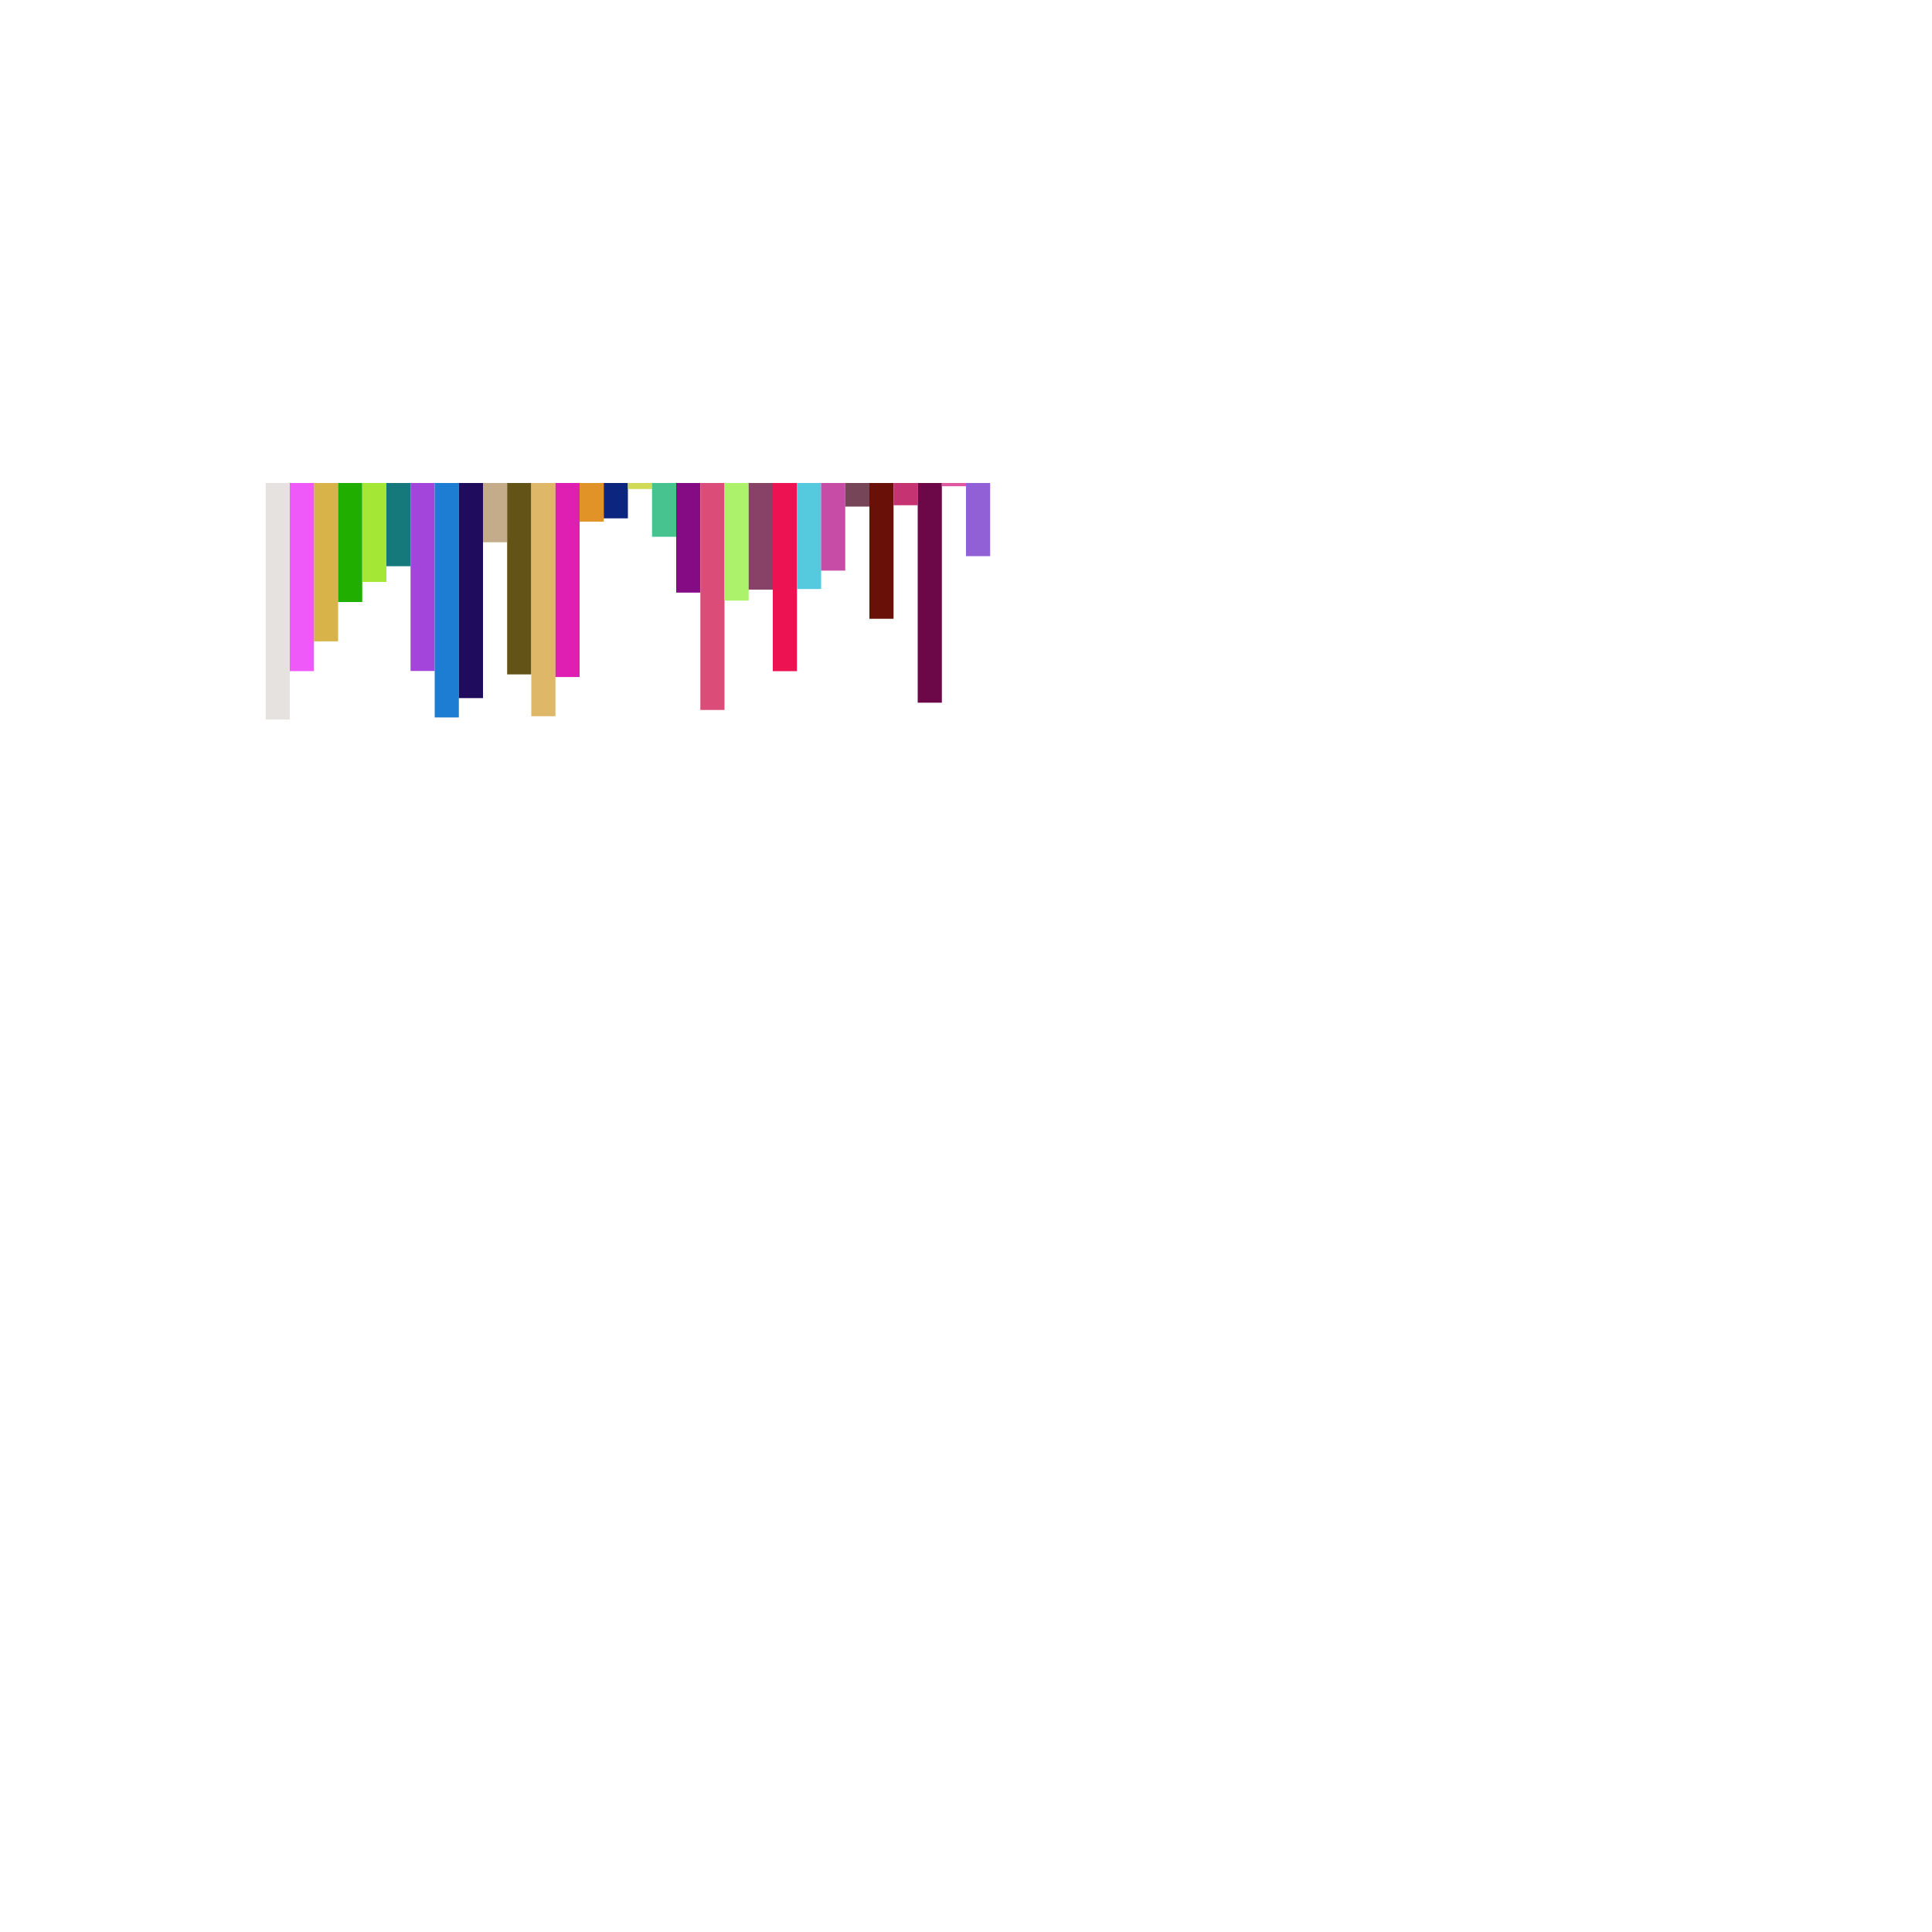 <svg width="800" height="800" version="1.1" xmlns="http://www.w3.org/2000/svg">

	<rect id="R3" x="130.0" y="200.0" width="10.0" height="65.564" fill="rgb(215,179,74)" visibility="visible" >
		<animate attributeType="xml" begin="5ms" dur="40ms" attributeName="x" from="130.0" to="120.0" fill="freeze" />
		<animate attributeType="xml" begin="117ms" dur="40ms" attributeName="x" from="120.0" to="110.0" fill="freeze" />
		<animate attributeType="xml" begin="225ms" dur="40ms" attributeName="x" from="110.0" to="120.0" fill="freeze" />
		<animate attributeType="xml" begin="229ms" dur="40ms" attributeName="x" from="120.0" to="130.0" fill="freeze" />
		<animate attributeType="xml" begin="233ms" dur="40ms" attributeName="x" from="130.0" to="140.0" fill="freeze" />
		<animate attributeType="xml" begin="465ms" dur="40ms" attributeName="x" from="140.0" to="150.0" fill="freeze" />
		<animate attributeType="xml" begin="657ms" dur="40ms" attributeName="x" from="150.0" to="160.0" fill="freeze" />
		<animate attributeType="xml" begin="661ms" dur="40ms" attributeName="x" from="160.0" to="170.0" fill="freeze" />
		<animate attributeType="xml" begin="665ms" dur="40ms" attributeName="x" from="170.0" to="180.0" fill="freeze" />
		<animate attributeType="xml" begin="669ms" dur="40ms" attributeName="x" from="180.0" to="190.0" fill="freeze" />
		<animate attributeType="xml" begin="673ms" dur="40ms" attributeName="x" from="190.0" to="200.0" fill="freeze" />
		<animate attributeType="xml" begin="733ms" dur="40ms" attributeName="x" from="200.0" to="210.0" fill="freeze" />
		<animate attributeType="xml" begin="737ms" dur="40ms" attributeName="x" from="210.0" to="220.0" fill="freeze" />
		<animate attributeType="xml" begin="793ms" dur="40ms" attributeName="x" from="220.0" to="230.0" fill="freeze" />
		<animate attributeType="xml" begin="797ms" dur="40ms" attributeName="x" from="230.0" to="240.0" fill="freeze" />
		<animate attributeType="xml" begin="801ms" dur="40ms" attributeName="x" from="240.0" to="250.0" fill="freeze" />
		<animate attributeType="xml" begin="805ms" dur="40ms" attributeName="x" from="250.0" to="260.0" fill="freeze" />
		<animate attributeType="xml" begin="809ms" dur="40ms" attributeName="x" from="260.0" to="270.0" fill="freeze" />
		<animate attributeType="xml" begin="857ms" dur="40ms" attributeName="x" from="270.0" to="280.0" fill="freeze" />
		<animate attributeType="xml" begin="861ms" dur="40ms" attributeName="x" from="280.0" to="290.0" fill="freeze" />
		<animate attributeType="xml" begin="1197ms" dur="40ms" attributeName="fill" values="rgb(215,179,74);rgb(0,255,0)" fill="freeze" />
	</rect>
	<rect id="R4" x="140.0" y="200.0" width="10.0" height="49.28" fill="rgb(32,174,1)" visibility="visible" >
		<animate attributeType="xml" begin="9ms" dur="40ms" attributeName="x" from="140.0" to="130.0" fill="freeze" />
		<animate attributeType="xml" begin="121ms" dur="40ms" attributeName="x" from="130.0" to="120.0" fill="freeze" />
		<animate attributeType="xml" begin="225ms" dur="40ms" attributeName="x" from="120.0" to="110.0" fill="freeze" />
		<animate attributeType="xml" begin="317ms" dur="40ms" attributeName="x" from="110.0" to="120.0" fill="freeze" />
		<animate attributeType="xml" begin="321ms" dur="40ms" attributeName="x" from="120.0" to="130.0" fill="freeze" />
		<animate attributeType="xml" begin="529ms" dur="40ms" attributeName="x" from="130.0" to="140.0" fill="freeze" />
		<animate attributeType="xml" begin="713ms" dur="40ms" attributeName="x" from="140.0" to="150.0" fill="freeze" />
		<animate attributeType="xml" begin="717ms" dur="40ms" attributeName="x" from="150.0" to="160.0" fill="freeze" />
		<animate attributeType="xml" begin="721ms" dur="40ms" attributeName="x" from="160.0" to="170.0" fill="freeze" />
		<animate attributeType="xml" begin="725ms" dur="40ms" attributeName="x" from="170.0" to="180.0" fill="freeze" />
		<animate attributeType="xml" begin="729ms" dur="40ms" attributeName="x" from="180.0" to="190.0" fill="freeze" />
		<animate attributeType="xml" begin="785ms" dur="40ms" attributeName="x" from="190.0" to="200.0" fill="freeze" />
		<animate attributeType="xml" begin="789ms" dur="40ms" attributeName="x" from="200.0" to="210.0" fill="freeze" />
		<animate attributeType="xml" begin="841ms" dur="40ms" attributeName="x" from="210.0" to="220.0" fill="freeze" />
		<animate attributeType="xml" begin="845ms" dur="40ms" attributeName="x" from="220.0" to="230.0" fill="freeze" />
		<animate attributeType="xml" begin="849ms" dur="40ms" attributeName="x" from="230.0" to="240.0" fill="freeze" />
		<animate attributeType="xml" begin="897ms" dur="40ms" attributeName="x" from="240.0" to="250.0" fill="freeze" />
		<animate attributeType="xml" begin="933ms" dur="40ms" attributeName="x" from="250.0" to="260.0" fill="freeze" />
		<animate attributeType="xml" begin="937ms" dur="40ms" attributeName="x" from="260.0" to="270.0" fill="freeze" />
		<animate attributeType="xml" begin="1189ms" dur="40ms" attributeName="fill" values="rgb(32,174,1);rgb(0,255,0)" fill="freeze" />
	</rect>
	<rect id="R5" x="150.0" y="200.0" width="10.0" height="40.971" fill="rgb(165,231,53)" visibility="visible" >
		<animate attributeType="xml" begin="13ms" dur="40ms" attributeName="x" from="150.0" to="140.0" fill="freeze" />
		<animate attributeType="xml" begin="125ms" dur="40ms" attributeName="x" from="140.0" to="130.0" fill="freeze" />
		<animate attributeType="xml" begin="229ms" dur="40ms" attributeName="x" from="130.0" to="120.0" fill="freeze" />
		<animate attributeType="xml" begin="317ms" dur="40ms" attributeName="x" from="120.0" to="110.0" fill="freeze" />
		<animate attributeType="xml" begin="397ms" dur="40ms" attributeName="x" from="110.0" to="120.0" fill="freeze" />
		<animate attributeType="xml" begin="593ms" dur="40ms" attributeName="x" from="120.0" to="130.0" fill="freeze" />
		<animate attributeType="xml" begin="769ms" dur="40ms" attributeName="x" from="130.0" to="140.0" fill="freeze" />
		<animate attributeType="xml" begin="773ms" dur="40ms" attributeName="x" from="140.0" to="150.0" fill="freeze" />
		<animate attributeType="xml" begin="777ms" dur="40ms" attributeName="x" from="150.0" to="160.0" fill="freeze" />
		<animate attributeType="xml" begin="781ms" dur="40ms" attributeName="x" from="160.0" to="170.0" fill="freeze" />
		<animate attributeType="xml" begin="989ms" dur="40ms" attributeName="x" from="170.0" to="180.0" fill="freeze" />
		<animate attributeType="xml" begin="993ms" dur="40ms" attributeName="x" from="180.0" to="190.0" fill="freeze" />
		<animate attributeType="xml" begin="1013ms" dur="40ms" attributeName="x" from="190.0" to="200.0" fill="freeze" />
		<animate attributeType="xml" begin="1033ms" dur="40ms" attributeName="x" from="200.0" to="210.0" fill="freeze" />
		<animate attributeType="xml" begin="1037ms" dur="40ms" attributeName="x" from="210.0" to="220.0" fill="freeze" />
		<animate attributeType="xml" begin="1169ms" dur="40ms" attributeName="fill" values="rgb(165,231,53);rgb(0,255,0)" fill="freeze" />
	</rect>
	<rect id="R6" x="160.0" y="200.0" width="10.0" height="34.458" fill="rgb(21,121,123)" visibility="visible" >
		<animate attributeType="xml" begin="17ms" dur="40ms" attributeName="x" from="160.0" to="150.0" fill="freeze" />
		<animate attributeType="xml" begin="129ms" dur="40ms" attributeName="x" from="150.0" to="140.0" fill="freeze" />
		<animate attributeType="xml" begin="233ms" dur="40ms" attributeName="x" from="140.0" to="130.0" fill="freeze" />
		<animate attributeType="xml" begin="321ms" dur="40ms" attributeName="x" from="130.0" to="120.0" fill="freeze" />
		<animate attributeType="xml" begin="397ms" dur="40ms" attributeName="x" from="120.0" to="110.0" fill="freeze" />
		<animate attributeType="xml" begin="653ms" dur="40ms" attributeName="x" from="110.0" to="120.0" fill="freeze" />
		<animate attributeType="xml" begin="821ms" dur="40ms" attributeName="x" from="120.0" to="130.0" fill="freeze" />
		<animate attributeType="xml" begin="825ms" dur="40ms" attributeName="x" from="130.0" to="140.0" fill="freeze" />
		<animate attributeType="xml" begin="829ms" dur="40ms" attributeName="x" from="140.0" to="150.0" fill="freeze" />
		<animate attributeType="xml" begin="833ms" dur="40ms" attributeName="x" from="150.0" to="160.0" fill="freeze" />
		<animate attributeType="xml" begin="1025ms" dur="40ms" attributeName="x" from="160.0" to="170.0" fill="freeze" />
		<animate attributeType="xml" begin="1045ms" dur="40ms" attributeName="x" from="170.0" to="180.0" fill="freeze" />
		<animate attributeType="xml" begin="1065ms" dur="40ms" attributeName="x" from="180.0" to="190.0" fill="freeze" />
		<animate attributeType="xml" begin="1069ms" dur="40ms" attributeName="x" from="190.0" to="200.0" fill="freeze" />
		<animate attributeType="xml" begin="1161ms" dur="40ms" attributeName="fill" values="rgb(21,121,123);rgb(0,255,0)" fill="freeze" />
	</rect>
	<rect id="R7" x="170.0" y="200.0" width="10.0" height="77.841" fill="rgb(163,69,218)" visibility="visible" >
		<animate attributeType="xml" begin="21ms" dur="40ms" attributeName="x" from="170.0" to="160.0" fill="freeze" />
		<animate attributeType="xml" begin="133ms" dur="40ms" attributeName="x" from="160.0" to="150.0" fill="freeze" />
		<animate attributeType="xml" begin="401ms" dur="40ms" attributeName="x" from="150.0" to="160.0" fill="freeze" />
		<animate attributeType="xml" begin="597ms" dur="40ms" attributeName="x" from="160.0" to="170.0" fill="freeze" />
		<animate attributeType="xml" begin="601ms" dur="40ms" attributeName="x" from="170.0" to="180.0" fill="freeze" />
		<animate attributeType="xml" begin="605ms" dur="40ms" attributeName="x" from="180.0" to="190.0" fill="freeze" />
		<animate attributeType="xml" begin="609ms" dur="40ms" attributeName="x" from="190.0" to="200.0" fill="freeze" />
		<animate attributeType="xml" begin="613ms" dur="40ms" attributeName="x" from="200.0" to="210.0" fill="freeze" />
		<animate attributeType="xml" begin="677ms" dur="40ms" attributeName="x" from="210.0" to="220.0" fill="freeze" />
		<animate attributeType="xml" begin="681ms" dur="40ms" attributeName="x" from="220.0" to="230.0" fill="freeze" />
		<animate attributeType="xml" begin="741ms" dur="40ms" attributeName="x" from="230.0" to="240.0" fill="freeze" />
		<animate attributeType="xml" begin="745ms" dur="40ms" attributeName="x" from="240.0" to="250.0" fill="freeze" />
		<animate attributeType="xml" begin="749ms" dur="40ms" attributeName="x" from="250.0" to="260.0" fill="freeze" />
		<animate attributeType="xml" begin="753ms" dur="40ms" attributeName="x" from="260.0" to="270.0" fill="freeze" />
		<animate attributeType="xml" begin="757ms" dur="40ms" attributeName="x" from="270.0" to="280.0" fill="freeze" />
		<animate attributeType="xml" begin="813ms" dur="40ms" attributeName="x" from="280.0" to="290.0" fill="freeze" />
		<animate attributeType="xml" begin="817ms" dur="40ms" attributeName="x" from="290.0" to="300.0" fill="freeze" />
		<animate attributeType="xml" begin="1201ms" dur="40ms" attributeName="fill" values="rgb(163,69,218);rgb(0,255,0)" fill="freeze" />
	</rect>
	<rect id="R8" x="180.0" y="200.0" width="10.0" height="97.075" fill="rgb(28,125,210)" visibility="visible" >
		<animate attributeType="xml" begin="25ms" dur="40ms" attributeName="x" from="180.0" to="170.0" fill="freeze" />
		<animate attributeType="xml" begin="137ms" dur="40ms" attributeName="x" from="170.0" to="180.0" fill="freeze" />
		<animate attributeType="xml" begin="141ms" dur="40ms" attributeName="x" from="180.0" to="190.0" fill="freeze" />
		<animate attributeType="xml" begin="145ms" dur="40ms" attributeName="x" from="190.0" to="200.0" fill="freeze" />
		<animate attributeType="xml" begin="149ms" dur="40ms" attributeName="x" from="200.0" to="210.0" fill="freeze" />
		<animate attributeType="xml" begin="153ms" dur="40ms" attributeName="x" from="210.0" to="220.0" fill="freeze" />
		<animate attributeType="xml" begin="157ms" dur="40ms" attributeName="x" from="220.0" to="230.0" fill="freeze" />
		<animate attributeType="xml" begin="161ms" dur="40ms" attributeName="x" from="230.0" to="240.0" fill="freeze" />
		<animate attributeType="xml" begin="165ms" dur="40ms" attributeName="x" from="240.0" to="250.0" fill="freeze" />
		<animate attributeType="xml" begin="169ms" dur="40ms" attributeName="x" from="250.0" to="260.0" fill="freeze" />
		<animate attributeType="xml" begin="173ms" dur="40ms" attributeName="x" from="260.0" to="270.0" fill="freeze" />
		<animate attributeType="xml" begin="177ms" dur="40ms" attributeName="x" from="270.0" to="280.0" fill="freeze" />
		<animate attributeType="xml" begin="181ms" dur="40ms" attributeName="x" from="280.0" to="290.0" fill="freeze" />
		<animate attributeType="xml" begin="185ms" dur="40ms" attributeName="x" from="290.0" to="300.0" fill="freeze" />
		<animate attributeType="xml" begin="189ms" dur="40ms" attributeName="x" from="300.0" to="310.0" fill="freeze" />
		<animate attributeType="xml" begin="193ms" dur="40ms" attributeName="x" from="310.0" to="320.0" fill="freeze" />
		<animate attributeType="xml" begin="197ms" dur="40ms" attributeName="x" from="320.0" to="330.0" fill="freeze" />
		<animate attributeType="xml" begin="201ms" dur="40ms" attributeName="x" from="330.0" to="340.0" fill="freeze" />
		<animate attributeType="xml" begin="205ms" dur="40ms" attributeName="x" from="340.0" to="350.0" fill="freeze" />
		<animate attributeType="xml" begin="209ms" dur="40ms" attributeName="x" from="350.0" to="360.0" fill="freeze" />
		<animate attributeType="xml" begin="213ms" dur="40ms" attributeName="x" from="360.0" to="370.0" fill="freeze" />
		<animate attributeType="xml" begin="217ms" dur="40ms" attributeName="x" from="370.0" to="380.0" fill="freeze" />
		<animate attributeType="xml" begin="221ms" dur="40ms" attributeName="x" from="380.0" to="390.0" fill="freeze" />
		<animate attributeType="xml" begin="1237ms" dur="40ms" attributeName="fill" values="rgb(28,125,210);rgb(0,255,0)" fill="freeze" />
	</rect>
	<rect id="R9" x="190.0" y="200.0" width="10.0" height="89.071" fill="rgb(31,12,92)" visibility="visible" >
		<animate attributeType="xml" begin="29ms" dur="40ms" attributeName="x" from="190.0" to="180.0" fill="freeze" />
		<animate attributeType="xml" begin="137ms" dur="40ms" attributeName="x" from="180.0" to="170.0" fill="freeze" />
		<animate attributeType="xml" begin="237ms" dur="40ms" attributeName="x" from="170.0" to="180.0" fill="freeze" />
		<animate attributeType="xml" begin="241ms" dur="40ms" attributeName="x" from="180.0" to="190.0" fill="freeze" />
		<animate attributeType="xml" begin="329ms" dur="40ms" attributeName="x" from="190.0" to="200.0" fill="freeze" />
		<animate attributeType="xml" begin="333ms" dur="40ms" attributeName="x" from="200.0" to="210.0" fill="freeze" />
		<animate attributeType="xml" begin="337ms" dur="40ms" attributeName="x" from="210.0" to="220.0" fill="freeze" />
		<animate attributeType="xml" begin="341ms" dur="40ms" attributeName="x" from="220.0" to="230.0" fill="freeze" />
		<animate attributeType="xml" begin="345ms" dur="40ms" attributeName="x" from="230.0" to="240.0" fill="freeze" />
		<animate attributeType="xml" begin="349ms" dur="40ms" attributeName="x" from="240.0" to="250.0" fill="freeze" />
		<animate attributeType="xml" begin="425ms" dur="40ms" attributeName="x" from="250.0" to="260.0" fill="freeze" />
		<animate attributeType="xml" begin="429ms" dur="40ms" attributeName="x" from="260.0" to="270.0" fill="freeze" />
		<animate attributeType="xml" begin="433ms" dur="40ms" attributeName="x" from="270.0" to="280.0" fill="freeze" />
		<animate attributeType="xml" begin="437ms" dur="40ms" attributeName="x" from="280.0" to="290.0" fill="freeze" />
		<animate attributeType="xml" begin="441ms" dur="40ms" attributeName="x" from="290.0" to="300.0" fill="freeze" />
		<animate attributeType="xml" begin="445ms" dur="40ms" attributeName="x" from="300.0" to="310.0" fill="freeze" />
		<animate attributeType="xml" begin="449ms" dur="40ms" attributeName="x" from="310.0" to="320.0" fill="freeze" />
		<animate attributeType="xml" begin="453ms" dur="40ms" attributeName="x" from="320.0" to="330.0" fill="freeze" />
		<animate attributeType="xml" begin="521ms" dur="40ms" attributeName="x" from="330.0" to="340.0" fill="freeze" />
		<animate attributeType="xml" begin="525ms" dur="40ms" attributeName="x" from="340.0" to="350.0" fill="freeze" />
		<animate attributeType="xml" begin="1221ms" dur="40ms" attributeName="fill" values="rgb(31,12,92);rgb(0,255,0)" fill="freeze" />
	</rect>
	<rect id="R10" x="200.0" y="200.0" width="10.0" height="24.54" fill="rgb(196,172,138)" visibility="visible" >
		<animate attributeType="xml" begin="33ms" dur="40ms" attributeName="x" from="200.0" to="190.0" fill="freeze" />
		<animate attributeType="xml" begin="141ms" dur="40ms" attributeName="x" from="190.0" to="180.0" fill="freeze" />
		<animate attributeType="xml" begin="237ms" dur="40ms" attributeName="x" from="180.0" to="170.0" fill="freeze" />
		<animate attributeType="xml" begin="325ms" dur="40ms" attributeName="x" from="170.0" to="160.0" fill="freeze" />
		<animate attributeType="xml" begin="401ms" dur="40ms" attributeName="x" from="160.0" to="150.0" fill="freeze" />
		<animate attributeType="xml" begin="465ms" dur="40ms" attributeName="x" from="150.0" to="140.0" fill="freeze" />
		<animate attributeType="xml" begin="529ms" dur="40ms" attributeName="x" from="140.0" to="130.0" fill="freeze" />
		<animate attributeType="xml" begin="593ms" dur="40ms" attributeName="x" from="130.0" to="120.0" fill="freeze" />
		<animate attributeType="xml" begin="653ms" dur="40ms" attributeName="x" from="120.0" to="110.0" fill="freeze" />
		<animate attributeType="xml" begin="865ms" dur="40ms" attributeName="x" from="110.0" to="120.0" fill="freeze" />
		<animate attributeType="xml" begin="869ms" dur="40ms" attributeName="x" from="120.0" to="130.0" fill="freeze" />
		<animate attributeType="xml" begin="873ms" dur="40ms" attributeName="x" from="130.0" to="140.0" fill="freeze" />
		<animate attributeType="xml" begin="877ms" dur="40ms" attributeName="x" from="140.0" to="150.0" fill="freeze" />
		<animate attributeType="xml" begin="1041ms" dur="40ms" attributeName="x" from="150.0" to="160.0" fill="freeze" />
		<animate attributeType="xml" begin="1061ms" dur="40ms" attributeName="x" from="160.0" to="170.0" fill="freeze" />
		<animate attributeType="xml" begin="1081ms" dur="40ms" attributeName="x" from="170.0" to="180.0" fill="freeze" />
		<animate attributeType="xml" begin="1153ms" dur="40ms" attributeName="fill" values="rgb(196,172,138);rgb(0,255,0)" fill="freeze" />
	</rect>
	<rect id="R11" x="210.0" y="200.0" width="10.0" height="79.258" fill="rgb(99,83,23)" visibility="visible" >
		<animate attributeType="xml" begin="37ms" dur="40ms" attributeName="x" from="210.0" to="200.0" fill="freeze" />
		<animate attributeType="xml" begin="145ms" dur="40ms" attributeName="x" from="200.0" to="190.0" fill="freeze" />
		<animate attributeType="xml" begin="241ms" dur="40ms" attributeName="x" from="190.0" to="180.0" fill="freeze" />
		<animate attributeType="xml" begin="469ms" dur="40ms" attributeName="x" from="180.0" to="190.0" fill="freeze" />
		<animate attributeType="xml" begin="473ms" dur="40ms" attributeName="x" from="190.0" to="200.0" fill="freeze" />
		<animate attributeType="xml" begin="477ms" dur="40ms" attributeName="x" from="200.0" to="210.0" fill="freeze" />
		<animate attributeType="xml" begin="481ms" dur="40ms" attributeName="x" from="210.0" to="220.0" fill="freeze" />
		<animate attributeType="xml" begin="485ms" dur="40ms" attributeName="x" from="220.0" to="230.0" fill="freeze" />
		<animate attributeType="xml" begin="553ms" dur="40ms" attributeName="x" from="230.0" to="240.0" fill="freeze" />
		<animate attributeType="xml" begin="557ms" dur="40ms" attributeName="x" from="240.0" to="250.0" fill="freeze" />
		<animate attributeType="xml" begin="561ms" dur="40ms" attributeName="x" from="250.0" to="260.0" fill="freeze" />
		<animate attributeType="xml" begin="565ms" dur="40ms" attributeName="x" from="260.0" to="270.0" fill="freeze" />
		<animate attributeType="xml" begin="569ms" dur="40ms" attributeName="x" from="270.0" to="280.0" fill="freeze" />
		<animate attributeType="xml" begin="573ms" dur="40ms" attributeName="x" from="280.0" to="290.0" fill="freeze" />
		<animate attributeType="xml" begin="577ms" dur="40ms" attributeName="x" from="290.0" to="300.0" fill="freeze" />
		<animate attributeType="xml" begin="581ms" dur="40ms" attributeName="x" from="300.0" to="310.0" fill="freeze" />
		<animate attributeType="xml" begin="645ms" dur="40ms" attributeName="x" from="310.0" to="320.0" fill="freeze" />
		<animate attributeType="xml" begin="649ms" dur="40ms" attributeName="x" from="320.0" to="330.0" fill="freeze" />
		<animate attributeType="xml" begin="1213ms" dur="40ms" attributeName="fill" values="rgb(99,83,23);rgb(0,255,0)" fill="freeze" />
	</rect>
	<rect id="R12" x="220.0" y="200.0" width="10.0" height="96.569" fill="rgb(222,183,104)" visibility="visible" >
		<animate attributeType="xml" begin="41ms" dur="40ms" attributeName="x" from="220.0" to="210.0" fill="freeze" />
		<animate attributeType="xml" begin="149ms" dur="40ms" attributeName="x" from="210.0" to="200.0" fill="freeze" />
		<animate attributeType="xml" begin="245ms" dur="40ms" attributeName="x" from="200.0" to="210.0" fill="freeze" />
		<animate attributeType="xml" begin="249ms" dur="40ms" attributeName="x" from="210.0" to="220.0" fill="freeze" />
		<animate attributeType="xml" begin="253ms" dur="40ms" attributeName="x" from="220.0" to="230.0" fill="freeze" />
		<animate attributeType="xml" begin="257ms" dur="40ms" attributeName="x" from="230.0" to="240.0" fill="freeze" />
		<animate attributeType="xml" begin="261ms" dur="40ms" attributeName="x" from="240.0" to="250.0" fill="freeze" />
		<animate attributeType="xml" begin="265ms" dur="40ms" attributeName="x" from="250.0" to="260.0" fill="freeze" />
		<animate attributeType="xml" begin="269ms" dur="40ms" attributeName="x" from="260.0" to="270.0" fill="freeze" />
		<animate attributeType="xml" begin="273ms" dur="40ms" attributeName="x" from="270.0" to="280.0" fill="freeze" />
		<animate attributeType="xml" begin="277ms" dur="40ms" attributeName="x" from="280.0" to="290.0" fill="freeze" />
		<animate attributeType="xml" begin="281ms" dur="40ms" attributeName="x" from="290.0" to="300.0" fill="freeze" />
		<animate attributeType="xml" begin="285ms" dur="40ms" attributeName="x" from="300.0" to="310.0" fill="freeze" />
		<animate attributeType="xml" begin="289ms" dur="40ms" attributeName="x" from="310.0" to="320.0" fill="freeze" />
		<animate attributeType="xml" begin="293ms" dur="40ms" attributeName="x" from="320.0" to="330.0" fill="freeze" />
		<animate attributeType="xml" begin="297ms" dur="40ms" attributeName="x" from="330.0" to="340.0" fill="freeze" />
		<animate attributeType="xml" begin="301ms" dur="40ms" attributeName="x" from="340.0" to="350.0" fill="freeze" />
		<animate attributeType="xml" begin="305ms" dur="40ms" attributeName="x" from="350.0" to="360.0" fill="freeze" />
		<animate attributeType="xml" begin="309ms" dur="40ms" attributeName="x" from="360.0" to="370.0" fill="freeze" />
		<animate attributeType="xml" begin="313ms" dur="40ms" attributeName="x" from="370.0" to="380.0" fill="freeze" />
		<animate attributeType="xml" begin="1233ms" dur="40ms" attributeName="fill" values="rgb(222,183,104);rgb(0,255,0)" fill="freeze" />
	</rect>
	<rect id="R13" x="230.0" y="200.0" width="10.0" height="80.348" fill="rgb(223,30,178)" visibility="visible" >
		<animate attributeType="xml" begin="45ms" dur="40ms" attributeName="x" from="230.0" to="220.0" fill="freeze" />
		<animate attributeType="xml" begin="153ms" dur="40ms" attributeName="x" from="220.0" to="210.0" fill="freeze" />
		<animate attributeType="xml" begin="245ms" dur="40ms" attributeName="x" from="210.0" to="200.0" fill="freeze" />
		<animate attributeType="xml" begin="329ms" dur="40ms" attributeName="x" from="200.0" to="190.0" fill="freeze" />
		<animate attributeType="xml" begin="405ms" dur="40ms" attributeName="x" from="190.0" to="200.0" fill="freeze" />
		<animate attributeType="xml" begin="409ms" dur="40ms" attributeName="x" from="200.0" to="210.0" fill="freeze" />
		<animate attributeType="xml" begin="413ms" dur="40ms" attributeName="x" from="210.0" to="220.0" fill="freeze" />
		<animate attributeType="xml" begin="417ms" dur="40ms" attributeName="x" from="220.0" to="230.0" fill="freeze" />
		<animate attributeType="xml" begin="421ms" dur="40ms" attributeName="x" from="230.0" to="240.0" fill="freeze" />
		<animate attributeType="xml" begin="489ms" dur="40ms" attributeName="x" from="240.0" to="250.0" fill="freeze" />
		<animate attributeType="xml" begin="493ms" dur="40ms" attributeName="x" from="250.0" to="260.0" fill="freeze" />
		<animate attributeType="xml" begin="497ms" dur="40ms" attributeName="x" from="260.0" to="270.0" fill="freeze" />
		<animate attributeType="xml" begin="501ms" dur="40ms" attributeName="x" from="270.0" to="280.0" fill="freeze" />
		<animate attributeType="xml" begin="505ms" dur="40ms" attributeName="x" from="280.0" to="290.0" fill="freeze" />
		<animate attributeType="xml" begin="509ms" dur="40ms" attributeName="x" from="290.0" to="300.0" fill="freeze" />
		<animate attributeType="xml" begin="513ms" dur="40ms" attributeName="x" from="300.0" to="310.0" fill="freeze" />
		<animate attributeType="xml" begin="517ms" dur="40ms" attributeName="x" from="310.0" to="320.0" fill="freeze" />
		<animate attributeType="xml" begin="585ms" dur="40ms" attributeName="x" from="320.0" to="330.0" fill="freeze" />
		<animate attributeType="xml" begin="589ms" dur="40ms" attributeName="x" from="330.0" to="340.0" fill="freeze" />
		<animate attributeType="xml" begin="1217ms" dur="40ms" attributeName="fill" values="rgb(223,30,178);rgb(0,255,0)" fill="freeze" />
	</rect>
	<rect id="R14" x="240.0" y="200.0" width="10.0" height="16.004" fill="rgb(225,147,39)" visibility="visible" >
		<animate attributeType="xml" begin="49ms" dur="40ms" attributeName="x" from="240.0" to="230.0" fill="freeze" />
		<animate attributeType="xml" begin="157ms" dur="40ms" attributeName="x" from="230.0" to="220.0" fill="freeze" />
		<animate attributeType="xml" begin="249ms" dur="40ms" attributeName="x" from="220.0" to="210.0" fill="freeze" />
		<animate attributeType="xml" begin="333ms" dur="40ms" attributeName="x" from="210.0" to="200.0" fill="freeze" />
		<animate attributeType="xml" begin="405ms" dur="40ms" attributeName="x" from="200.0" to="190.0" fill="freeze" />
		<animate attributeType="xml" begin="469ms" dur="40ms" attributeName="x" from="190.0" to="180.0" fill="freeze" />
		<animate attributeType="xml" begin="533ms" dur="40ms" attributeName="x" from="180.0" to="170.0" fill="freeze" />
		<animate attributeType="xml" begin="597ms" dur="40ms" attributeName="x" from="170.0" to="160.0" fill="freeze" />
		<animate attributeType="xml" begin="657ms" dur="40ms" attributeName="x" from="160.0" to="150.0" fill="freeze" />
		<animate attributeType="xml" begin="713ms" dur="40ms" attributeName="x" from="150.0" to="140.0" fill="freeze" />
		<animate attributeType="xml" begin="769ms" dur="40ms" attributeName="x" from="140.0" to="130.0" fill="freeze" />
		<animate attributeType="xml" begin="821ms" dur="40ms" attributeName="x" from="130.0" to="120.0" fill="freeze" />
		<animate attributeType="xml" begin="865ms" dur="40ms" attributeName="x" from="120.0" to="110.0" fill="freeze" />
		<animate attributeType="xml" begin="909ms" dur="40ms" attributeName="x" from="110.0" to="120.0" fill="freeze" />
		<animate attributeType="xml" begin="913ms" dur="40ms" attributeName="x" from="120.0" to="130.0" fill="freeze" />
		<animate attributeType="xml" begin="1073ms" dur="40ms" attributeName="x" from="130.0" to="140.0" fill="freeze" />
		<animate attributeType="xml" begin="1089ms" dur="40ms" attributeName="x" from="140.0" to="150.0" fill="freeze" />
		<animate attributeType="xml" begin="1101ms" dur="40ms" attributeName="x" from="150.0" to="160.0" fill="freeze" />
		<animate attributeType="xml" begin="1145ms" dur="40ms" attributeName="fill" values="rgb(225,147,39);rgb(0,255,0)" fill="freeze" />
	</rect>
	<rect id="R15" x="250.0" y="200.0" width="10.0" height="14.637" fill="rgb(12,38,127)" visibility="visible" >
		<animate attributeType="xml" begin="53ms" dur="40ms" attributeName="x" from="250.0" to="240.0" fill="freeze" />
		<animate attributeType="xml" begin="161ms" dur="40ms" attributeName="x" from="240.0" to="230.0" fill="freeze" />
		<animate attributeType="xml" begin="253ms" dur="40ms" attributeName="x" from="230.0" to="220.0" fill="freeze" />
		<animate attributeType="xml" begin="337ms" dur="40ms" attributeName="x" from="220.0" to="210.0" fill="freeze" />
		<animate attributeType="xml" begin="409ms" dur="40ms" attributeName="x" from="210.0" to="200.0" fill="freeze" />
		<animate attributeType="xml" begin="473ms" dur="40ms" attributeName="x" from="200.0" to="190.0" fill="freeze" />
		<animate attributeType="xml" begin="537ms" dur="40ms" attributeName="x" from="190.0" to="180.0" fill="freeze" />
		<animate attributeType="xml" begin="601ms" dur="40ms" attributeName="x" from="180.0" to="170.0" fill="freeze" />
		<animate attributeType="xml" begin="661ms" dur="40ms" attributeName="x" from="170.0" to="160.0" fill="freeze" />
		<animate attributeType="xml" begin="717ms" dur="40ms" attributeName="x" from="160.0" to="150.0" fill="freeze" />
		<animate attributeType="xml" begin="773ms" dur="40ms" attributeName="x" from="150.0" to="140.0" fill="freeze" />
		<animate attributeType="xml" begin="825ms" dur="40ms" attributeName="x" from="140.0" to="130.0" fill="freeze" />
		<animate attributeType="xml" begin="869ms" dur="40ms" attributeName="x" from="130.0" to="120.0" fill="freeze" />
		<animate attributeType="xml" begin="909ms" dur="40ms" attributeName="x" from="120.0" to="110.0" fill="freeze" />
		<animate attributeType="xml" begin="941ms" dur="40ms" attributeName="x" from="110.0" to="120.0" fill="freeze" />
		<animate attributeType="xml" begin="1085ms" dur="40ms" attributeName="x" from="120.0" to="130.0" fill="freeze" />
		<animate attributeType="xml" begin="1097ms" dur="40ms" attributeName="x" from="130.0" to="140.0" fill="freeze" />
		<animate attributeType="xml" begin="1109ms" dur="40ms" attributeName="x" from="140.0" to="150.0" fill="freeze" />
		<animate attributeType="xml" begin="1141ms" dur="40ms" attributeName="fill" values="rgb(12,38,127);rgb(0,255,0)" fill="freeze" />
	</rect>
	<rect id="R16" x="260.0" y="200.0" width="10.0" height="2.493" fill="rgb(208,218,87)" visibility="visible" >
		<animate attributeType="xml" begin="57ms" dur="40ms" attributeName="x" from="260.0" to="250.0" fill="freeze" />
		<animate attributeType="xml" begin="165ms" dur="40ms" attributeName="x" from="250.0" to="240.0" fill="freeze" />
		<animate attributeType="xml" begin="257ms" dur="40ms" attributeName="x" from="240.0" to="230.0" fill="freeze" />
		<animate attributeType="xml" begin="341ms" dur="40ms" attributeName="x" from="230.0" to="220.0" fill="freeze" />
		<animate attributeType="xml" begin="413ms" dur="40ms" attributeName="x" from="220.0" to="210.0" fill="freeze" />
		<animate attributeType="xml" begin="477ms" dur="40ms" attributeName="x" from="210.0" to="200.0" fill="freeze" />
		<animate attributeType="xml" begin="541ms" dur="40ms" attributeName="x" from="200.0" to="190.0" fill="freeze" />
		<animate attributeType="xml" begin="605ms" dur="40ms" attributeName="x" from="190.0" to="180.0" fill="freeze" />
		<animate attributeType="xml" begin="665ms" dur="40ms" attributeName="x" from="180.0" to="170.0" fill="freeze" />
		<animate attributeType="xml" begin="721ms" dur="40ms" attributeName="x" from="170.0" to="160.0" fill="freeze" />
		<animate attributeType="xml" begin="777ms" dur="40ms" attributeName="x" from="160.0" to="150.0" fill="freeze" />
		<animate attributeType="xml" begin="829ms" dur="40ms" attributeName="x" from="150.0" to="140.0" fill="freeze" />
		<animate attributeType="xml" begin="873ms" dur="40ms" attributeName="x" from="140.0" to="130.0" fill="freeze" />
		<animate attributeType="xml" begin="913ms" dur="40ms" attributeName="x" from="130.0" to="120.0" fill="freeze" />
		<animate attributeType="xml" begin="941ms" dur="40ms" attributeName="x" from="120.0" to="110.0" fill="freeze" />
		<animate attributeType="xml" begin="1121ms" dur="40ms" attributeName="x" from="110.0" to="120.0" fill="freeze" />
		<animate attributeType="xml" begin="1129ms" dur="40ms" attributeName="fill" values="rgb(208,218,87);rgb(0,255,0)" fill="freeze" />
	</rect>
	<rect id="R17" x="270.0" y="200.0" width="10.0" height="22.265" fill="rgb(71,195,144)" visibility="visible" >
		<animate attributeType="xml" begin="61ms" dur="40ms" attributeName="x" from="270.0" to="260.0" fill="freeze" />
		<animate attributeType="xml" begin="169ms" dur="40ms" attributeName="x" from="260.0" to="250.0" fill="freeze" />
		<animate attributeType="xml" begin="261ms" dur="40ms" attributeName="x" from="250.0" to="240.0" fill="freeze" />
		<animate attributeType="xml" begin="345ms" dur="40ms" attributeName="x" from="240.0" to="230.0" fill="freeze" />
		<animate attributeType="xml" begin="417ms" dur="40ms" attributeName="x" from="230.0" to="220.0" fill="freeze" />
		<animate attributeType="xml" begin="481ms" dur="40ms" attributeName="x" from="220.0" to="210.0" fill="freeze" />
		<animate attributeType="xml" begin="545ms" dur="40ms" attributeName="x" from="210.0" to="200.0" fill="freeze" />
		<animate attributeType="xml" begin="609ms" dur="40ms" attributeName="x" from="200.0" to="190.0" fill="freeze" />
		<animate attributeType="xml" begin="669ms" dur="40ms" attributeName="x" from="190.0" to="180.0" fill="freeze" />
		<animate attributeType="xml" begin="725ms" dur="40ms" attributeName="x" from="180.0" to="170.0" fill="freeze" />
		<animate attributeType="xml" begin="781ms" dur="40ms" attributeName="x" from="170.0" to="160.0" fill="freeze" />
		<animate attributeType="xml" begin="833ms" dur="40ms" attributeName="x" from="160.0" to="150.0" fill="freeze" />
		<animate attributeType="xml" begin="877ms" dur="40ms" attributeName="x" from="150.0" to="140.0" fill="freeze" />
		<animate attributeType="xml" begin="1057ms" dur="40ms" attributeName="x" from="140.0" to="150.0" fill="freeze" />
		<animate attributeType="xml" begin="1077ms" dur="40ms" attributeName="x" from="150.0" to="160.0" fill="freeze" />
		<animate attributeType="xml" begin="1093ms" dur="40ms" attributeName="x" from="160.0" to="170.0" fill="freeze" />
		<animate attributeType="xml" begin="1149ms" dur="40ms" attributeName="fill" values="rgb(71,195,144);rgb(0,255,0)" fill="freeze" />
	</rect>
	<rect id="R18" x="280.0" y="200.0" width="10.0" height="45.39" fill="rgb(133,11,133)" visibility="visible" >
		<animate attributeType="xml" begin="65ms" dur="40ms" attributeName="x" from="280.0" to="270.0" fill="freeze" />
		<animate attributeType="xml" begin="173ms" dur="40ms" attributeName="x" from="270.0" to="260.0" fill="freeze" />
		<animate attributeType="xml" begin="265ms" dur="40ms" attributeName="x" from="260.0" to="250.0" fill="freeze" />
		<animate attributeType="xml" begin="349ms" dur="40ms" attributeName="x" from="250.0" to="240.0" fill="freeze" />
		<animate attributeType="xml" begin="421ms" dur="40ms" attributeName="x" from="240.0" to="230.0" fill="freeze" />
		<animate attributeType="xml" begin="485ms" dur="40ms" attributeName="x" from="230.0" to="220.0" fill="freeze" />
		<animate attributeType="xml" begin="549ms" dur="40ms" attributeName="x" from="220.0" to="210.0" fill="freeze" />
		<animate attributeType="xml" begin="613ms" dur="40ms" attributeName="x" from="210.0" to="200.0" fill="freeze" />
		<animate attributeType="xml" begin="673ms" dur="40ms" attributeName="x" from="200.0" to="190.0" fill="freeze" />
		<animate attributeType="xml" begin="729ms" dur="40ms" attributeName="x" from="190.0" to="180.0" fill="freeze" />
		<animate attributeType="xml" begin="881ms" dur="40ms" attributeName="x" from="180.0" to="190.0" fill="freeze" />
		<animate attributeType="xml" begin="917ms" dur="40ms" attributeName="x" from="190.0" to="200.0" fill="freeze" />
		<animate attributeType="xml" begin="921ms" dur="40ms" attributeName="x" from="200.0" to="210.0" fill="freeze" />
		<animate attributeType="xml" begin="925ms" dur="40ms" attributeName="x" from="210.0" to="220.0" fill="freeze" />
		<animate attributeType="xml" begin="957ms" dur="40ms" attributeName="x" from="220.0" to="230.0" fill="freeze" />
		<animate attributeType="xml" begin="981ms" dur="40ms" attributeName="x" from="230.0" to="240.0" fill="freeze" />
		<animate attributeType="xml" begin="985ms" dur="40ms" attributeName="x" from="240.0" to="250.0" fill="freeze" />
		<animate attributeType="xml" begin="1181ms" dur="40ms" attributeName="fill" values="rgb(133,11,133);rgb(0,255,0)" fill="freeze" />
	</rect>
	<rect id="R19" x="290.0" y="200.0" width="10.0" height="93.979" fill="rgb(220,76,120)" visibility="visible" >
		<animate attributeType="xml" begin="69ms" dur="40ms" attributeName="x" from="290.0" to="280.0" fill="freeze" />
		<animate attributeType="xml" begin="177ms" dur="40ms" attributeName="x" from="280.0" to="270.0" fill="freeze" />
		<animate attributeType="xml" begin="269ms" dur="40ms" attributeName="x" from="270.0" to="260.0" fill="freeze" />
		<animate attributeType="xml" begin="353ms" dur="40ms" attributeName="x" from="260.0" to="270.0" fill="freeze" />
		<animate attributeType="xml" begin="357ms" dur="40ms" attributeName="x" from="270.0" to="280.0" fill="freeze" />
		<animate attributeType="xml" begin="361ms" dur="40ms" attributeName="x" from="280.0" to="290.0" fill="freeze" />
		<animate attributeType="xml" begin="365ms" dur="40ms" attributeName="x" from="290.0" to="300.0" fill="freeze" />
		<animate attributeType="xml" begin="369ms" dur="40ms" attributeName="x" from="300.0" to="310.0" fill="freeze" />
		<animate attributeType="xml" begin="373ms" dur="40ms" attributeName="x" from="310.0" to="320.0" fill="freeze" />
		<animate attributeType="xml" begin="377ms" dur="40ms" attributeName="x" from="320.0" to="330.0" fill="freeze" />
		<animate attributeType="xml" begin="381ms" dur="40ms" attributeName="x" from="330.0" to="340.0" fill="freeze" />
		<animate attributeType="xml" begin="385ms" dur="40ms" attributeName="x" from="340.0" to="350.0" fill="freeze" />
		<animate attributeType="xml" begin="389ms" dur="40ms" attributeName="x" from="350.0" to="360.0" fill="freeze" />
		<animate attributeType="xml" begin="393ms" dur="40ms" attributeName="x" from="360.0" to="370.0" fill="freeze" />
		<animate attributeType="xml" begin="1229ms" dur="40ms" attributeName="fill" values="rgb(220,76,120);rgb(0,255,0)" fill="freeze" />
	</rect>
	<rect id="R20" x="300.0" y="200.0" width="10.0" height="48.703" fill="rgb(172,242,107)" visibility="visible" >
		<animate attributeType="xml" begin="73ms" dur="40ms" attributeName="x" from="300.0" to="290.0" fill="freeze" />
		<animate attributeType="xml" begin="181ms" dur="40ms" attributeName="x" from="290.0" to="280.0" fill="freeze" />
		<animate attributeType="xml" begin="273ms" dur="40ms" attributeName="x" from="280.0" to="270.0" fill="freeze" />
		<animate attributeType="xml" begin="353ms" dur="40ms" attributeName="x" from="270.0" to="260.0" fill="freeze" />
		<animate attributeType="xml" begin="425ms" dur="40ms" attributeName="x" from="260.0" to="250.0" fill="freeze" />
		<animate attributeType="xml" begin="489ms" dur="40ms" attributeName="x" from="250.0" to="240.0" fill="freeze" />
		<animate attributeType="xml" begin="553ms" dur="40ms" attributeName="x" from="240.0" to="230.0" fill="freeze" />
		<animate attributeType="xml" begin="617ms" dur="40ms" attributeName="x" from="230.0" to="220.0" fill="freeze" />
		<animate attributeType="xml" begin="677ms" dur="40ms" attributeName="x" from="220.0" to="210.0" fill="freeze" />
		<animate attributeType="xml" begin="733ms" dur="40ms" attributeName="x" from="210.0" to="200.0" fill="freeze" />
		<animate attributeType="xml" begin="785ms" dur="40ms" attributeName="x" from="200.0" to="190.0" fill="freeze" />
		<animate attributeType="xml" begin="837ms" dur="40ms" attributeName="x" from="190.0" to="200.0" fill="freeze" />
		<animate attributeType="xml" begin="885ms" dur="40ms" attributeName="x" from="200.0" to="210.0" fill="freeze" />
		<animate attributeType="xml" begin="889ms" dur="40ms" attributeName="x" from="210.0" to="220.0" fill="freeze" />
		<animate attributeType="xml" begin="893ms" dur="40ms" attributeName="x" from="220.0" to="230.0" fill="freeze" />
		<animate attributeType="xml" begin="929ms" dur="40ms" attributeName="x" from="230.0" to="240.0" fill="freeze" />
		<animate attributeType="xml" begin="961ms" dur="40ms" attributeName="x" from="240.0" to="250.0" fill="freeze" />
		<animate attributeType="xml" begin="965ms" dur="40ms" attributeName="x" from="250.0" to="260.0" fill="freeze" />
		<animate attributeType="xml" begin="1185ms" dur="40ms" attributeName="fill" values="rgb(172,242,107);rgb(0,255,0)" fill="freeze" />
	</rect>
	<rect id="R21" x="310.0" y="200.0" width="10.0" height="44.148" fill="rgb(136,65,103)" visibility="visible" >
		<animate attributeType="xml" begin="77ms" dur="40ms" attributeName="x" from="310.0" to="300.0" fill="freeze" />
		<animate attributeType="xml" begin="185ms" dur="40ms" attributeName="x" from="300.0" to="290.0" fill="freeze" />
		<animate attributeType="xml" begin="277ms" dur="40ms" attributeName="x" from="290.0" to="280.0" fill="freeze" />
		<animate attributeType="xml" begin="357ms" dur="40ms" attributeName="x" from="280.0" to="270.0" fill="freeze" />
		<animate attributeType="xml" begin="429ms" dur="40ms" attributeName="x" from="270.0" to="260.0" fill="freeze" />
		<animate attributeType="xml" begin="493ms" dur="40ms" attributeName="x" from="260.0" to="250.0" fill="freeze" />
		<animate attributeType="xml" begin="557ms" dur="40ms" attributeName="x" from="250.0" to="240.0" fill="freeze" />
		<animate attributeType="xml" begin="621ms" dur="40ms" attributeName="x" from="240.0" to="230.0" fill="freeze" />
		<animate attributeType="xml" begin="681ms" dur="40ms" attributeName="x" from="230.0" to="220.0" fill="freeze" />
		<animate attributeType="xml" begin="737ms" dur="40ms" attributeName="x" from="220.0" to="210.0" fill="freeze" />
		<animate attributeType="xml" begin="789ms" dur="40ms" attributeName="x" from="210.0" to="200.0" fill="freeze" />
		<animate attributeType="xml" begin="837ms" dur="40ms" attributeName="x" from="200.0" to="190.0" fill="freeze" />
		<animate attributeType="xml" begin="881ms" dur="40ms" attributeName="x" from="190.0" to="180.0" fill="freeze" />
		<animate attributeType="xml" begin="945ms" dur="40ms" attributeName="x" from="180.0" to="190.0" fill="freeze" />
		<animate attributeType="xml" begin="949ms" dur="40ms" attributeName="x" from="190.0" to="200.0" fill="freeze" />
		<animate attributeType="xml" begin="953ms" dur="40ms" attributeName="x" from="200.0" to="210.0" fill="freeze" />
		<animate attributeType="xml" begin="977ms" dur="40ms" attributeName="x" from="210.0" to="220.0" fill="freeze" />
		<animate attributeType="xml" begin="1001ms" dur="40ms" attributeName="x" from="220.0" to="230.0" fill="freeze" />
		<animate attributeType="xml" begin="1005ms" dur="40ms" attributeName="x" from="230.0" to="240.0" fill="freeze" />
		<animate attributeType="xml" begin="1177ms" dur="40ms" attributeName="fill" values="rgb(136,65,103);rgb(0,255,0)" fill="freeze" />
	</rect>
	<rect id="R22" x="320.0" y="200.0" width="10.0" height="77.923" fill="rgb(237,19,83)" visibility="visible" >
		<animate attributeType="xml" begin="81ms" dur="40ms" attributeName="x" from="320.0" to="310.0" fill="freeze" />
		<animate attributeType="xml" begin="189ms" dur="40ms" attributeName="x" from="310.0" to="300.0" fill="freeze" />
		<animate attributeType="xml" begin="281ms" dur="40ms" attributeName="x" from="300.0" to="290.0" fill="freeze" />
		<animate attributeType="xml" begin="361ms" dur="40ms" attributeName="x" from="290.0" to="280.0" fill="freeze" />
		<animate attributeType="xml" begin="433ms" dur="40ms" attributeName="x" from="280.0" to="270.0" fill="freeze" />
		<animate attributeType="xml" begin="497ms" dur="40ms" attributeName="x" from="270.0" to="260.0" fill="freeze" />
		<animate attributeType="xml" begin="561ms" dur="40ms" attributeName="x" from="260.0" to="250.0" fill="freeze" />
		<animate attributeType="xml" begin="625ms" dur="40ms" attributeName="x" from="250.0" to="260.0" fill="freeze" />
		<animate attributeType="xml" begin="629ms" dur="40ms" attributeName="x" from="260.0" to="270.0" fill="freeze" />
		<animate attributeType="xml" begin="633ms" dur="40ms" attributeName="x" from="270.0" to="280.0" fill="freeze" />
		<animate attributeType="xml" begin="637ms" dur="40ms" attributeName="x" from="280.0" to="290.0" fill="freeze" />
		<animate attributeType="xml" begin="641ms" dur="40ms" attributeName="x" from="290.0" to="300.0" fill="freeze" />
		<animate attributeType="xml" begin="705ms" dur="40ms" attributeName="x" from="300.0" to="310.0" fill="freeze" />
		<animate attributeType="xml" begin="709ms" dur="40ms" attributeName="x" from="310.0" to="320.0" fill="freeze" />
		<animate attributeType="xml" begin="1209ms" dur="40ms" attributeName="fill" values="rgb(237,19,83);rgb(0,255,0)" fill="freeze" />
	</rect>
	<rect id="R23" x="330.0" y="200.0" width="10.0" height="43.905" fill="rgb(85,202,223)" visibility="visible" >
		<animate attributeType="xml" begin="85ms" dur="40ms" attributeName="x" from="330.0" to="320.0" fill="freeze" />
		<animate attributeType="xml" begin="193ms" dur="40ms" attributeName="x" from="320.0" to="310.0" fill="freeze" />
		<animate attributeType="xml" begin="285ms" dur="40ms" attributeName="x" from="310.0" to="300.0" fill="freeze" />
		<animate attributeType="xml" begin="365ms" dur="40ms" attributeName="x" from="300.0" to="290.0" fill="freeze" />
		<animate attributeType="xml" begin="437ms" dur="40ms" attributeName="x" from="290.0" to="280.0" fill="freeze" />
		<animate attributeType="xml" begin="501ms" dur="40ms" attributeName="x" from="280.0" to="270.0" fill="freeze" />
		<animate attributeType="xml" begin="565ms" dur="40ms" attributeName="x" from="270.0" to="260.0" fill="freeze" />
		<animate attributeType="xml" begin="625ms" dur="40ms" attributeName="x" from="260.0" to="250.0" fill="freeze" />
		<animate attributeType="xml" begin="685ms" dur="40ms" attributeName="x" from="250.0" to="240.0" fill="freeze" />
		<animate attributeType="xml" begin="741ms" dur="40ms" attributeName="x" from="240.0" to="230.0" fill="freeze" />
		<animate attributeType="xml" begin="793ms" dur="40ms" attributeName="x" from="230.0" to="220.0" fill="freeze" />
		<animate attributeType="xml" begin="841ms" dur="40ms" attributeName="x" from="220.0" to="210.0" fill="freeze" />
		<animate attributeType="xml" begin="885ms" dur="40ms" attributeName="x" from="210.0" to="200.0" fill="freeze" />
		<animate attributeType="xml" begin="917ms" dur="40ms" attributeName="x" from="200.0" to="190.0" fill="freeze" />
		<animate attributeType="xml" begin="945ms" dur="40ms" attributeName="x" from="190.0" to="180.0" fill="freeze" />
		<animate attributeType="xml" begin="969ms" dur="40ms" attributeName="x" from="180.0" to="190.0" fill="freeze" />
		<animate attributeType="xml" begin="973ms" dur="40ms" attributeName="x" from="190.0" to="200.0" fill="freeze" />
		<animate attributeType="xml" begin="997ms" dur="40ms" attributeName="x" from="200.0" to="210.0" fill="freeze" />
		<animate attributeType="xml" begin="1017ms" dur="40ms" attributeName="x" from="210.0" to="220.0" fill="freeze" />
		<animate attributeType="xml" begin="1021ms" dur="40ms" attributeName="x" from="220.0" to="230.0" fill="freeze" />
		<animate attributeType="xml" begin="1173ms" dur="40ms" attributeName="fill" values="rgb(85,202,223);rgb(0,255,0)" fill="freeze" />
	</rect>
	<rect id="R24" x="340.0" y="200.0" width="10.0" height="36.275" fill="rgb(198,76,165)" visibility="visible" >
		<animate attributeType="xml" begin="89ms" dur="40ms" attributeName="x" from="340.0" to="330.0" fill="freeze" />
		<animate attributeType="xml" begin="197ms" dur="40ms" attributeName="x" from="330.0" to="320.0" fill="freeze" />
		<animate attributeType="xml" begin="289ms" dur="40ms" attributeName="x" from="320.0" to="310.0" fill="freeze" />
		<animate attributeType="xml" begin="369ms" dur="40ms" attributeName="x" from="310.0" to="300.0" fill="freeze" />
		<animate attributeType="xml" begin="441ms" dur="40ms" attributeName="x" from="300.0" to="290.0" fill="freeze" />
		<animate attributeType="xml" begin="505ms" dur="40ms" attributeName="x" from="290.0" to="280.0" fill="freeze" />
		<animate attributeType="xml" begin="569ms" dur="40ms" attributeName="x" from="280.0" to="270.0" fill="freeze" />
		<animate attributeType="xml" begin="629ms" dur="40ms" attributeName="x" from="270.0" to="260.0" fill="freeze" />
		<animate attributeType="xml" begin="689ms" dur="40ms" attributeName="x" from="260.0" to="250.0" fill="freeze" />
		<animate attributeType="xml" begin="745ms" dur="40ms" attributeName="x" from="250.0" to="240.0" fill="freeze" />
		<animate attributeType="xml" begin="797ms" dur="40ms" attributeName="x" from="240.0" to="230.0" fill="freeze" />
		<animate attributeType="xml" begin="845ms" dur="40ms" attributeName="x" from="230.0" to="220.0" fill="freeze" />
		<animate attributeType="xml" begin="889ms" dur="40ms" attributeName="x" from="220.0" to="210.0" fill="freeze" />
		<animate attributeType="xml" begin="921ms" dur="40ms" attributeName="x" from="210.0" to="200.0" fill="freeze" />
		<animate attributeType="xml" begin="949ms" dur="40ms" attributeName="x" from="200.0" to="190.0" fill="freeze" />
		<animate attributeType="xml" begin="969ms" dur="40ms" attributeName="x" from="190.0" to="180.0" fill="freeze" />
		<animate attributeType="xml" begin="989ms" dur="40ms" attributeName="x" from="180.0" to="170.0" fill="freeze" />
		<animate attributeType="xml" begin="1009ms" dur="40ms" attributeName="x" from="170.0" to="180.0" fill="freeze" />
		<animate attributeType="xml" begin="1029ms" dur="40ms" attributeName="x" from="180.0" to="190.0" fill="freeze" />
		<animate attributeType="xml" begin="1049ms" dur="40ms" attributeName="x" from="190.0" to="200.0" fill="freeze" />
		<animate attributeType="xml" begin="1053ms" dur="40ms" attributeName="x" from="200.0" to="210.0" fill="freeze" />
		<animate attributeType="xml" begin="1165ms" dur="40ms" attributeName="fill" values="rgb(198,76,165);rgb(0,255,0)" fill="freeze" />
	</rect>
	<rect id="R25" x="350.0" y="200.0" width="10.0" height="9.768" fill="rgb(118,69,88)" visibility="visible" >
		<animate attributeType="xml" begin="93ms" dur="40ms" attributeName="x" from="350.0" to="340.0" fill="freeze" />
		<animate attributeType="xml" begin="201ms" dur="40ms" attributeName="x" from="340.0" to="330.0" fill="freeze" />
		<animate attributeType="xml" begin="293ms" dur="40ms" attributeName="x" from="330.0" to="320.0" fill="freeze" />
		<animate attributeType="xml" begin="373ms" dur="40ms" attributeName="x" from="320.0" to="310.0" fill="freeze" />
		<animate attributeType="xml" begin="445ms" dur="40ms" attributeName="x" from="310.0" to="300.0" fill="freeze" />
		<animate attributeType="xml" begin="509ms" dur="40ms" attributeName="x" from="300.0" to="290.0" fill="freeze" />
		<animate attributeType="xml" begin="573ms" dur="40ms" attributeName="x" from="290.0" to="280.0" fill="freeze" />
		<animate attributeType="xml" begin="633ms" dur="40ms" attributeName="x" from="280.0" to="270.0" fill="freeze" />
		<animate attributeType="xml" begin="693ms" dur="40ms" attributeName="x" from="270.0" to="260.0" fill="freeze" />
		<animate attributeType="xml" begin="749ms" dur="40ms" attributeName="x" from="260.0" to="250.0" fill="freeze" />
		<animate attributeType="xml" begin="801ms" dur="40ms" attributeName="x" from="250.0" to="240.0" fill="freeze" />
		<animate attributeType="xml" begin="849ms" dur="40ms" attributeName="x" from="240.0" to="230.0" fill="freeze" />
		<animate attributeType="xml" begin="893ms" dur="40ms" attributeName="x" from="230.0" to="220.0" fill="freeze" />
		<animate attributeType="xml" begin="925ms" dur="40ms" attributeName="x" from="220.0" to="210.0" fill="freeze" />
		<animate attributeType="xml" begin="953ms" dur="40ms" attributeName="x" from="210.0" to="200.0" fill="freeze" />
		<animate attributeType="xml" begin="973ms" dur="40ms" attributeName="x" from="200.0" to="190.0" fill="freeze" />
		<animate attributeType="xml" begin="993ms" dur="40ms" attributeName="x" from="190.0" to="180.0" fill="freeze" />
		<animate attributeType="xml" begin="1009ms" dur="40ms" attributeName="x" from="180.0" to="170.0" fill="freeze" />
		<animate attributeType="xml" begin="1025ms" dur="40ms" attributeName="x" from="170.0" to="160.0" fill="freeze" />
		<animate attributeType="xml" begin="1041ms" dur="40ms" attributeName="x" from="160.0" to="150.0" fill="freeze" />
		<animate attributeType="xml" begin="1057ms" dur="40ms" attributeName="x" from="150.0" to="140.0" fill="freeze" />
		<animate attributeType="xml" begin="1073ms" dur="40ms" attributeName="x" from="140.0" to="130.0" fill="freeze" />
		<animate attributeType="xml" begin="1085ms" dur="40ms" attributeName="x" from="130.0" to="120.0" fill="freeze" />
		<animate attributeType="xml" begin="1105ms" dur="40ms" attributeName="x" from="120.0" to="130.0" fill="freeze" />
		<animate attributeType="xml" begin="1113ms" dur="40ms" attributeName="x" from="130.0" to="140.0" fill="freeze" />
		<animate attributeType="xml" begin="1137ms" dur="40ms" attributeName="fill" values="rgb(118,69,88);rgb(0,255,0)" fill="freeze" />
	</rect>
	<rect id="R26" x="360.0" y="200.0" width="10.0" height="56.223" fill="rgb(105,17,9)" visibility="visible" >
		<animate attributeType="xml" begin="97ms" dur="40ms" attributeName="x" from="360.0" to="350.0" fill="freeze" />
		<animate attributeType="xml" begin="205ms" dur="40ms" attributeName="x" from="350.0" to="340.0" fill="freeze" />
		<animate attributeType="xml" begin="297ms" dur="40ms" attributeName="x" from="340.0" to="330.0" fill="freeze" />
		<animate attributeType="xml" begin="377ms" dur="40ms" attributeName="x" from="330.0" to="320.0" fill="freeze" />
		<animate attributeType="xml" begin="449ms" dur="40ms" attributeName="x" from="320.0" to="310.0" fill="freeze" />
		<animate attributeType="xml" begin="513ms" dur="40ms" attributeName="x" from="310.0" to="300.0" fill="freeze" />
		<animate attributeType="xml" begin="577ms" dur="40ms" attributeName="x" from="300.0" to="290.0" fill="freeze" />
		<animate attributeType="xml" begin="637ms" dur="40ms" attributeName="x" from="290.0" to="280.0" fill="freeze" />
		<animate attributeType="xml" begin="697ms" dur="40ms" attributeName="x" from="280.0" to="270.0" fill="freeze" />
		<animate attributeType="xml" begin="753ms" dur="40ms" attributeName="x" from="270.0" to="260.0" fill="freeze" />
		<animate attributeType="xml" begin="805ms" dur="40ms" attributeName="x" from="260.0" to="250.0" fill="freeze" />
		<animate attributeType="xml" begin="853ms" dur="40ms" attributeName="x" from="250.0" to="260.0" fill="freeze" />
		<animate attributeType="xml" begin="901ms" dur="40ms" attributeName="x" from="260.0" to="270.0" fill="freeze" />
		<animate attributeType="xml" begin="905ms" dur="40ms" attributeName="x" from="270.0" to="280.0" fill="freeze" />
		<animate attributeType="xml" begin="1193ms" dur="40ms" attributeName="fill" values="rgb(105,17,9);rgb(0,255,0)" fill="freeze" />
	</rect>
	<rect id="R27" x="370.0" y="200.0" width="10.0" height="9.205" fill="rgb(198,51,114)" visibility="visible" >
		<animate attributeType="xml" begin="101ms" dur="40ms" attributeName="x" from="370.0" to="360.0" fill="freeze" />
		<animate attributeType="xml" begin="209ms" dur="40ms" attributeName="x" from="360.0" to="350.0" fill="freeze" />
		<animate attributeType="xml" begin="301ms" dur="40ms" attributeName="x" from="350.0" to="340.0" fill="freeze" />
		<animate attributeType="xml" begin="381ms" dur="40ms" attributeName="x" from="340.0" to="330.0" fill="freeze" />
		<animate attributeType="xml" begin="453ms" dur="40ms" attributeName="x" from="330.0" to="320.0" fill="freeze" />
		<animate attributeType="xml" begin="517ms" dur="40ms" attributeName="x" from="320.0" to="310.0" fill="freeze" />
		<animate attributeType="xml" begin="581ms" dur="40ms" attributeName="x" from="310.0" to="300.0" fill="freeze" />
		<animate attributeType="xml" begin="641ms" dur="40ms" attributeName="x" from="300.0" to="290.0" fill="freeze" />
		<animate attributeType="xml" begin="701ms" dur="40ms" attributeName="x" from="290.0" to="280.0" fill="freeze" />
		<animate attributeType="xml" begin="757ms" dur="40ms" attributeName="x" from="280.0" to="270.0" fill="freeze" />
		<animate attributeType="xml" begin="809ms" dur="40ms" attributeName="x" from="270.0" to="260.0" fill="freeze" />
		<animate attributeType="xml" begin="853ms" dur="40ms" attributeName="x" from="260.0" to="250.0" fill="freeze" />
		<animate attributeType="xml" begin="897ms" dur="40ms" attributeName="x" from="250.0" to="240.0" fill="freeze" />
		<animate attributeType="xml" begin="929ms" dur="40ms" attributeName="x" from="240.0" to="230.0" fill="freeze" />
		<animate attributeType="xml" begin="957ms" dur="40ms" attributeName="x" from="230.0" to="220.0" fill="freeze" />
		<animate attributeType="xml" begin="977ms" dur="40ms" attributeName="x" from="220.0" to="210.0" fill="freeze" />
		<animate attributeType="xml" begin="997ms" dur="40ms" attributeName="x" from="210.0" to="200.0" fill="freeze" />
		<animate attributeType="xml" begin="1013ms" dur="40ms" attributeName="x" from="200.0" to="190.0" fill="freeze" />
		<animate attributeType="xml" begin="1029ms" dur="40ms" attributeName="x" from="190.0" to="180.0" fill="freeze" />
		<animate attributeType="xml" begin="1045ms" dur="40ms" attributeName="x" from="180.0" to="170.0" fill="freeze" />
		<animate attributeType="xml" begin="1061ms" dur="40ms" attributeName="x" from="170.0" to="160.0" fill="freeze" />
		<animate attributeType="xml" begin="1077ms" dur="40ms" attributeName="x" from="160.0" to="150.0" fill="freeze" />
		<animate attributeType="xml" begin="1089ms" dur="40ms" attributeName="x" from="150.0" to="140.0" fill="freeze" />
		<animate attributeType="xml" begin="1097ms" dur="40ms" attributeName="x" from="140.0" to="130.0" fill="freeze" />
		<animate attributeType="xml" begin="1105ms" dur="40ms" attributeName="x" from="130.0" to="120.0" fill="freeze" />
		<animate attributeType="xml" begin="1117ms" dur="40ms" attributeName="x" from="120.0" to="130.0" fill="freeze" />
		<animate attributeType="xml" begin="1133ms" dur="40ms" attributeName="fill" values="rgb(198,51,114);rgb(0,255,0)" fill="freeze" />
	</rect>
	<rect id="R28" x="380.0" y="200.0" width="10.0" height="90.973" fill="rgb(109,8,72)" visibility="visible" >
		<animate attributeType="xml" begin="105ms" dur="40ms" attributeName="x" from="380.0" to="370.0" fill="freeze" />
		<animate attributeType="xml" begin="213ms" dur="40ms" attributeName="x" from="370.0" to="360.0" fill="freeze" />
		<animate attributeType="xml" begin="305ms" dur="40ms" attributeName="x" from="360.0" to="350.0" fill="freeze" />
		<animate attributeType="xml" begin="385ms" dur="40ms" attributeName="x" from="350.0" to="340.0" fill="freeze" />
		<animate attributeType="xml" begin="457ms" dur="40ms" attributeName="x" from="340.0" to="350.0" fill="freeze" />
		<animate attributeType="xml" begin="461ms" dur="40ms" attributeName="x" from="350.0" to="360.0" fill="freeze" />
		<animate attributeType="xml" begin="1225ms" dur="40ms" attributeName="fill" values="rgb(109,8,72);rgb(0,255,0)" fill="freeze" />
	</rect>
	<rect id="R29" x="390.0" y="200.0" width="10.0" height="1.337" fill="rgb(225,88,160)" visibility="visible" >
		<animate attributeType="xml" begin="109ms" dur="40ms" attributeName="x" from="390.0" to="380.0" fill="freeze" />
		<animate attributeType="xml" begin="217ms" dur="40ms" attributeName="x" from="380.0" to="370.0" fill="freeze" />
		<animate attributeType="xml" begin="309ms" dur="40ms" attributeName="x" from="370.0" to="360.0" fill="freeze" />
		<animate attributeType="xml" begin="389ms" dur="40ms" attributeName="x" from="360.0" to="350.0" fill="freeze" />
		<animate attributeType="xml" begin="457ms" dur="40ms" attributeName="x" from="350.0" to="340.0" fill="freeze" />
		<animate attributeType="xml" begin="521ms" dur="40ms" attributeName="x" from="340.0" to="330.0" fill="freeze" />
		<animate attributeType="xml" begin="585ms" dur="40ms" attributeName="x" from="330.0" to="320.0" fill="freeze" />
		<animate attributeType="xml" begin="645ms" dur="40ms" attributeName="x" from="320.0" to="310.0" fill="freeze" />
		<animate attributeType="xml" begin="705ms" dur="40ms" attributeName="x" from="310.0" to="300.0" fill="freeze" />
		<animate attributeType="xml" begin="761ms" dur="40ms" attributeName="x" from="300.0" to="290.0" fill="freeze" />
		<animate attributeType="xml" begin="813ms" dur="40ms" attributeName="x" from="290.0" to="280.0" fill="freeze" />
		<animate attributeType="xml" begin="857ms" dur="40ms" attributeName="x" from="280.0" to="270.0" fill="freeze" />
		<animate attributeType="xml" begin="901ms" dur="40ms" attributeName="x" from="270.0" to="260.0" fill="freeze" />
		<animate attributeType="xml" begin="933ms" dur="40ms" attributeName="x" from="260.0" to="250.0" fill="freeze" />
		<animate attributeType="xml" begin="961ms" dur="40ms" attributeName="x" from="250.0" to="240.0" fill="freeze" />
		<animate attributeType="xml" begin="981ms" dur="40ms" attributeName="x" from="240.0" to="230.0" fill="freeze" />
		<animate attributeType="xml" begin="1001ms" dur="40ms" attributeName="x" from="230.0" to="220.0" fill="freeze" />
		<animate attributeType="xml" begin="1017ms" dur="40ms" attributeName="x" from="220.0" to="210.0" fill="freeze" />
		<animate attributeType="xml" begin="1033ms" dur="40ms" attributeName="x" from="210.0" to="200.0" fill="freeze" />
		<animate attributeType="xml" begin="1049ms" dur="40ms" attributeName="x" from="200.0" to="190.0" fill="freeze" />
		<animate attributeType="xml" begin="1065ms" dur="40ms" attributeName="x" from="190.0" to="180.0" fill="freeze" />
		<animate attributeType="xml" begin="1081ms" dur="40ms" attributeName="x" from="180.0" to="170.0" fill="freeze" />
		<animate attributeType="xml" begin="1093ms" dur="40ms" attributeName="x" from="170.0" to="160.0" fill="freeze" />
		<animate attributeType="xml" begin="1101ms" dur="40ms" attributeName="x" from="160.0" to="150.0" fill="freeze" />
		<animate attributeType="xml" begin="1109ms" dur="40ms" attributeName="x" from="150.0" to="140.0" fill="freeze" />
		<animate attributeType="xml" begin="1113ms" dur="40ms" attributeName="x" from="140.0" to="130.0" fill="freeze" />
		<animate attributeType="xml" begin="1117ms" dur="40ms" attributeName="x" from="130.0" to="120.0" fill="freeze" />
		<animate attributeType="xml" begin="1121ms" dur="40ms" attributeName="x" from="120.0" to="110.0" fill="freeze" />
		<animate attributeType="xml" begin="1125ms" dur="40ms" attributeName="fill" values="rgb(225,88,160);rgb(0,255,0)" fill="freeze" />
	</rect>
	<rect id="R30" x="400.0" y="200.0" width="10.0" height="30.297" fill="rgb(146,96,214)" visibility="visible" >
		<animate attributeType="xml" begin="113ms" dur="40ms" attributeName="x" from="400.0" to="390.0" fill="freeze" />
		<animate attributeType="xml" begin="221ms" dur="40ms" attributeName="x" from="390.0" to="380.0" fill="freeze" />
		<animate attributeType="xml" begin="313ms" dur="40ms" attributeName="x" from="380.0" to="370.0" fill="freeze" />
		<animate attributeType="xml" begin="393ms" dur="40ms" attributeName="x" from="370.0" to="360.0" fill="freeze" />
		<animate attributeType="xml" begin="461ms" dur="40ms" attributeName="x" from="360.0" to="350.0" fill="freeze" />
		<animate attributeType="xml" begin="525ms" dur="40ms" attributeName="x" from="350.0" to="340.0" fill="freeze" />
		<animate attributeType="xml" begin="589ms" dur="40ms" attributeName="x" from="340.0" to="330.0" fill="freeze" />
		<animate attributeType="xml" begin="649ms" dur="40ms" attributeName="x" from="330.0" to="320.0" fill="freeze" />
		<animate attributeType="xml" begin="709ms" dur="40ms" attributeName="x" from="320.0" to="310.0" fill="freeze" />
		<animate attributeType="xml" begin="765ms" dur="40ms" attributeName="x" from="310.0" to="300.0" fill="freeze" />
		<animate attributeType="xml" begin="817ms" dur="40ms" attributeName="x" from="300.0" to="290.0" fill="freeze" />
		<animate attributeType="xml" begin="861ms" dur="40ms" attributeName="x" from="290.0" to="280.0" fill="freeze" />
		<animate attributeType="xml" begin="905ms" dur="40ms" attributeName="x" from="280.0" to="270.0" fill="freeze" />
		<animate attributeType="xml" begin="937ms" dur="40ms" attributeName="x" from="270.0" to="260.0" fill="freeze" />
		<animate attributeType="xml" begin="965ms" dur="40ms" attributeName="x" from="260.0" to="250.0" fill="freeze" />
		<animate attributeType="xml" begin="985ms" dur="40ms" attributeName="x" from="250.0" to="240.0" fill="freeze" />
		<animate attributeType="xml" begin="1005ms" dur="40ms" attributeName="x" from="240.0" to="230.0" fill="freeze" />
		<animate attributeType="xml" begin="1021ms" dur="40ms" attributeName="x" from="230.0" to="220.0" fill="freeze" />
		<animate attributeType="xml" begin="1037ms" dur="40ms" attributeName="x" from="220.0" to="210.0" fill="freeze" />
		<animate attributeType="xml" begin="1053ms" dur="40ms" attributeName="x" from="210.0" to="200.0" fill="freeze" />
		<animate attributeType="xml" begin="1069ms" dur="40ms" attributeName="x" from="200.0" to="190.0" fill="freeze" />
		<animate attributeType="xml" begin="1157ms" dur="40ms" attributeName="fill" values="rgb(146,96,214);rgb(0,255,0)" fill="freeze" />
	</rect>
	<rect id="R1" x="110.0" y="200.0" width="10.0" height="97.958" fill="rgb(229,226,224)" visibility="visible" >
		<animate attributeType="xml" begin="1ms" dur="40ms" attributeName="x" from="110.0" to="120.0" fill="freeze" />
		<animate attributeType="xml" begin="5ms" dur="40ms" attributeName="x" from="120.0" to="130.0" fill="freeze" />
		<animate attributeType="xml" begin="9ms" dur="40ms" attributeName="x" from="130.0" to="140.0" fill="freeze" />
		<animate attributeType="xml" begin="13ms" dur="40ms" attributeName="x" from="140.0" to="150.0" fill="freeze" />
		<animate attributeType="xml" begin="17ms" dur="40ms" attributeName="x" from="150.0" to="160.0" fill="freeze" />
		<animate attributeType="xml" begin="21ms" dur="40ms" attributeName="x" from="160.0" to="170.0" fill="freeze" />
		<animate attributeType="xml" begin="25ms" dur="40ms" attributeName="x" from="170.0" to="180.0" fill="freeze" />
		<animate attributeType="xml" begin="29ms" dur="40ms" attributeName="x" from="180.0" to="190.0" fill="freeze" />
		<animate attributeType="xml" begin="33ms" dur="40ms" attributeName="x" from="190.0" to="200.0" fill="freeze" />
		<animate attributeType="xml" begin="37ms" dur="40ms" attributeName="x" from="200.0" to="210.0" fill="freeze" />
		<animate attributeType="xml" begin="41ms" dur="40ms" attributeName="x" from="210.0" to="220.0" fill="freeze" />
		<animate attributeType="xml" begin="45ms" dur="40ms" attributeName="x" from="220.0" to="230.0" fill="freeze" />
		<animate attributeType="xml" begin="49ms" dur="40ms" attributeName="x" from="230.0" to="240.0" fill="freeze" />
		<animate attributeType="xml" begin="53ms" dur="40ms" attributeName="x" from="240.0" to="250.0" fill="freeze" />
		<animate attributeType="xml" begin="57ms" dur="40ms" attributeName="x" from="250.0" to="260.0" fill="freeze" />
		<animate attributeType="xml" begin="61ms" dur="40ms" attributeName="x" from="260.0" to="270.0" fill="freeze" />
		<animate attributeType="xml" begin="65ms" dur="40ms" attributeName="x" from="270.0" to="280.0" fill="freeze" />
		<animate attributeType="xml" begin="69ms" dur="40ms" attributeName="x" from="280.0" to="290.0" fill="freeze" />
		<animate attributeType="xml" begin="73ms" dur="40ms" attributeName="x" from="290.0" to="300.0" fill="freeze" />
		<animate attributeType="xml" begin="77ms" dur="40ms" attributeName="x" from="300.0" to="310.0" fill="freeze" />
		<animate attributeType="xml" begin="81ms" dur="40ms" attributeName="x" from="310.0" to="320.0" fill="freeze" />
		<animate attributeType="xml" begin="85ms" dur="40ms" attributeName="x" from="320.0" to="330.0" fill="freeze" />
		<animate attributeType="xml" begin="89ms" dur="40ms" attributeName="x" from="330.0" to="340.0" fill="freeze" />
		<animate attributeType="xml" begin="93ms" dur="40ms" attributeName="x" from="340.0" to="350.0" fill="freeze" />
		<animate attributeType="xml" begin="97ms" dur="40ms" attributeName="x" from="350.0" to="360.0" fill="freeze" />
		<animate attributeType="xml" begin="101ms" dur="40ms" attributeName="x" from="360.0" to="370.0" fill="freeze" />
		<animate attributeType="xml" begin="105ms" dur="40ms" attributeName="x" from="370.0" to="380.0" fill="freeze" />
		<animate attributeType="xml" begin="109ms" dur="40ms" attributeName="x" from="380.0" to="390.0" fill="freeze" />
		<animate attributeType="xml" begin="113ms" dur="40ms" attributeName="x" from="390.0" to="400.0" fill="freeze" />
		<animate attributeType="xml" begin="1241ms" dur="40ms" attributeName="fill" values="rgb(229,226,224);rgb(0,255,0)" fill="freeze" />
	</rect>
	<rect id="R2" x="120.0" y="200.0" width="10.0" height="77.898" fill="rgb(239,88,249)" visibility="visible" >
		<animate attributeType="xml" begin="1ms" dur="40ms" attributeName="x" from="120.0" to="110.0" fill="freeze" />
		<animate attributeType="xml" begin="117ms" dur="40ms" attributeName="x" from="110.0" to="120.0" fill="freeze" />
		<animate attributeType="xml" begin="121ms" dur="40ms" attributeName="x" from="120.0" to="130.0" fill="freeze" />
		<animate attributeType="xml" begin="125ms" dur="40ms" attributeName="x" from="130.0" to="140.0" fill="freeze" />
		<animate attributeType="xml" begin="129ms" dur="40ms" attributeName="x" from="140.0" to="150.0" fill="freeze" />
		<animate attributeType="xml" begin="133ms" dur="40ms" attributeName="x" from="150.0" to="160.0" fill="freeze" />
		<animate attributeType="xml" begin="325ms" dur="40ms" attributeName="x" from="160.0" to="170.0" fill="freeze" />
		<animate attributeType="xml" begin="533ms" dur="40ms" attributeName="x" from="170.0" to="180.0" fill="freeze" />
		<animate attributeType="xml" begin="537ms" dur="40ms" attributeName="x" from="180.0" to="190.0" fill="freeze" />
		<animate attributeType="xml" begin="541ms" dur="40ms" attributeName="x" from="190.0" to="200.0" fill="freeze" />
		<animate attributeType="xml" begin="545ms" dur="40ms" attributeName="x" from="200.0" to="210.0" fill="freeze" />
		<animate attributeType="xml" begin="549ms" dur="40ms" attributeName="x" from="210.0" to="220.0" fill="freeze" />
		<animate attributeType="xml" begin="617ms" dur="40ms" attributeName="x" from="220.0" to="230.0" fill="freeze" />
		<animate attributeType="xml" begin="621ms" dur="40ms" attributeName="x" from="230.0" to="240.0" fill="freeze" />
		<animate attributeType="xml" begin="685ms" dur="40ms" attributeName="x" from="240.0" to="250.0" fill="freeze" />
		<animate attributeType="xml" begin="689ms" dur="40ms" attributeName="x" from="250.0" to="260.0" fill="freeze" />
		<animate attributeType="xml" begin="693ms" dur="40ms" attributeName="x" from="260.0" to="270.0" fill="freeze" />
		<animate attributeType="xml" begin="697ms" dur="40ms" attributeName="x" from="270.0" to="280.0" fill="freeze" />
		<animate attributeType="xml" begin="701ms" dur="40ms" attributeName="x" from="280.0" to="290.0" fill="freeze" />
		<animate attributeType="xml" begin="761ms" dur="40ms" attributeName="x" from="290.0" to="300.0" fill="freeze" />
		<animate attributeType="xml" begin="765ms" dur="40ms" attributeName="x" from="300.0" to="310.0" fill="freeze" />
		<animate attributeType="xml" begin="1205ms" dur="40ms" attributeName="fill" values="rgb(239,88,249);rgb(0,255,0)" fill="freeze" />
	</rect>

</svg>